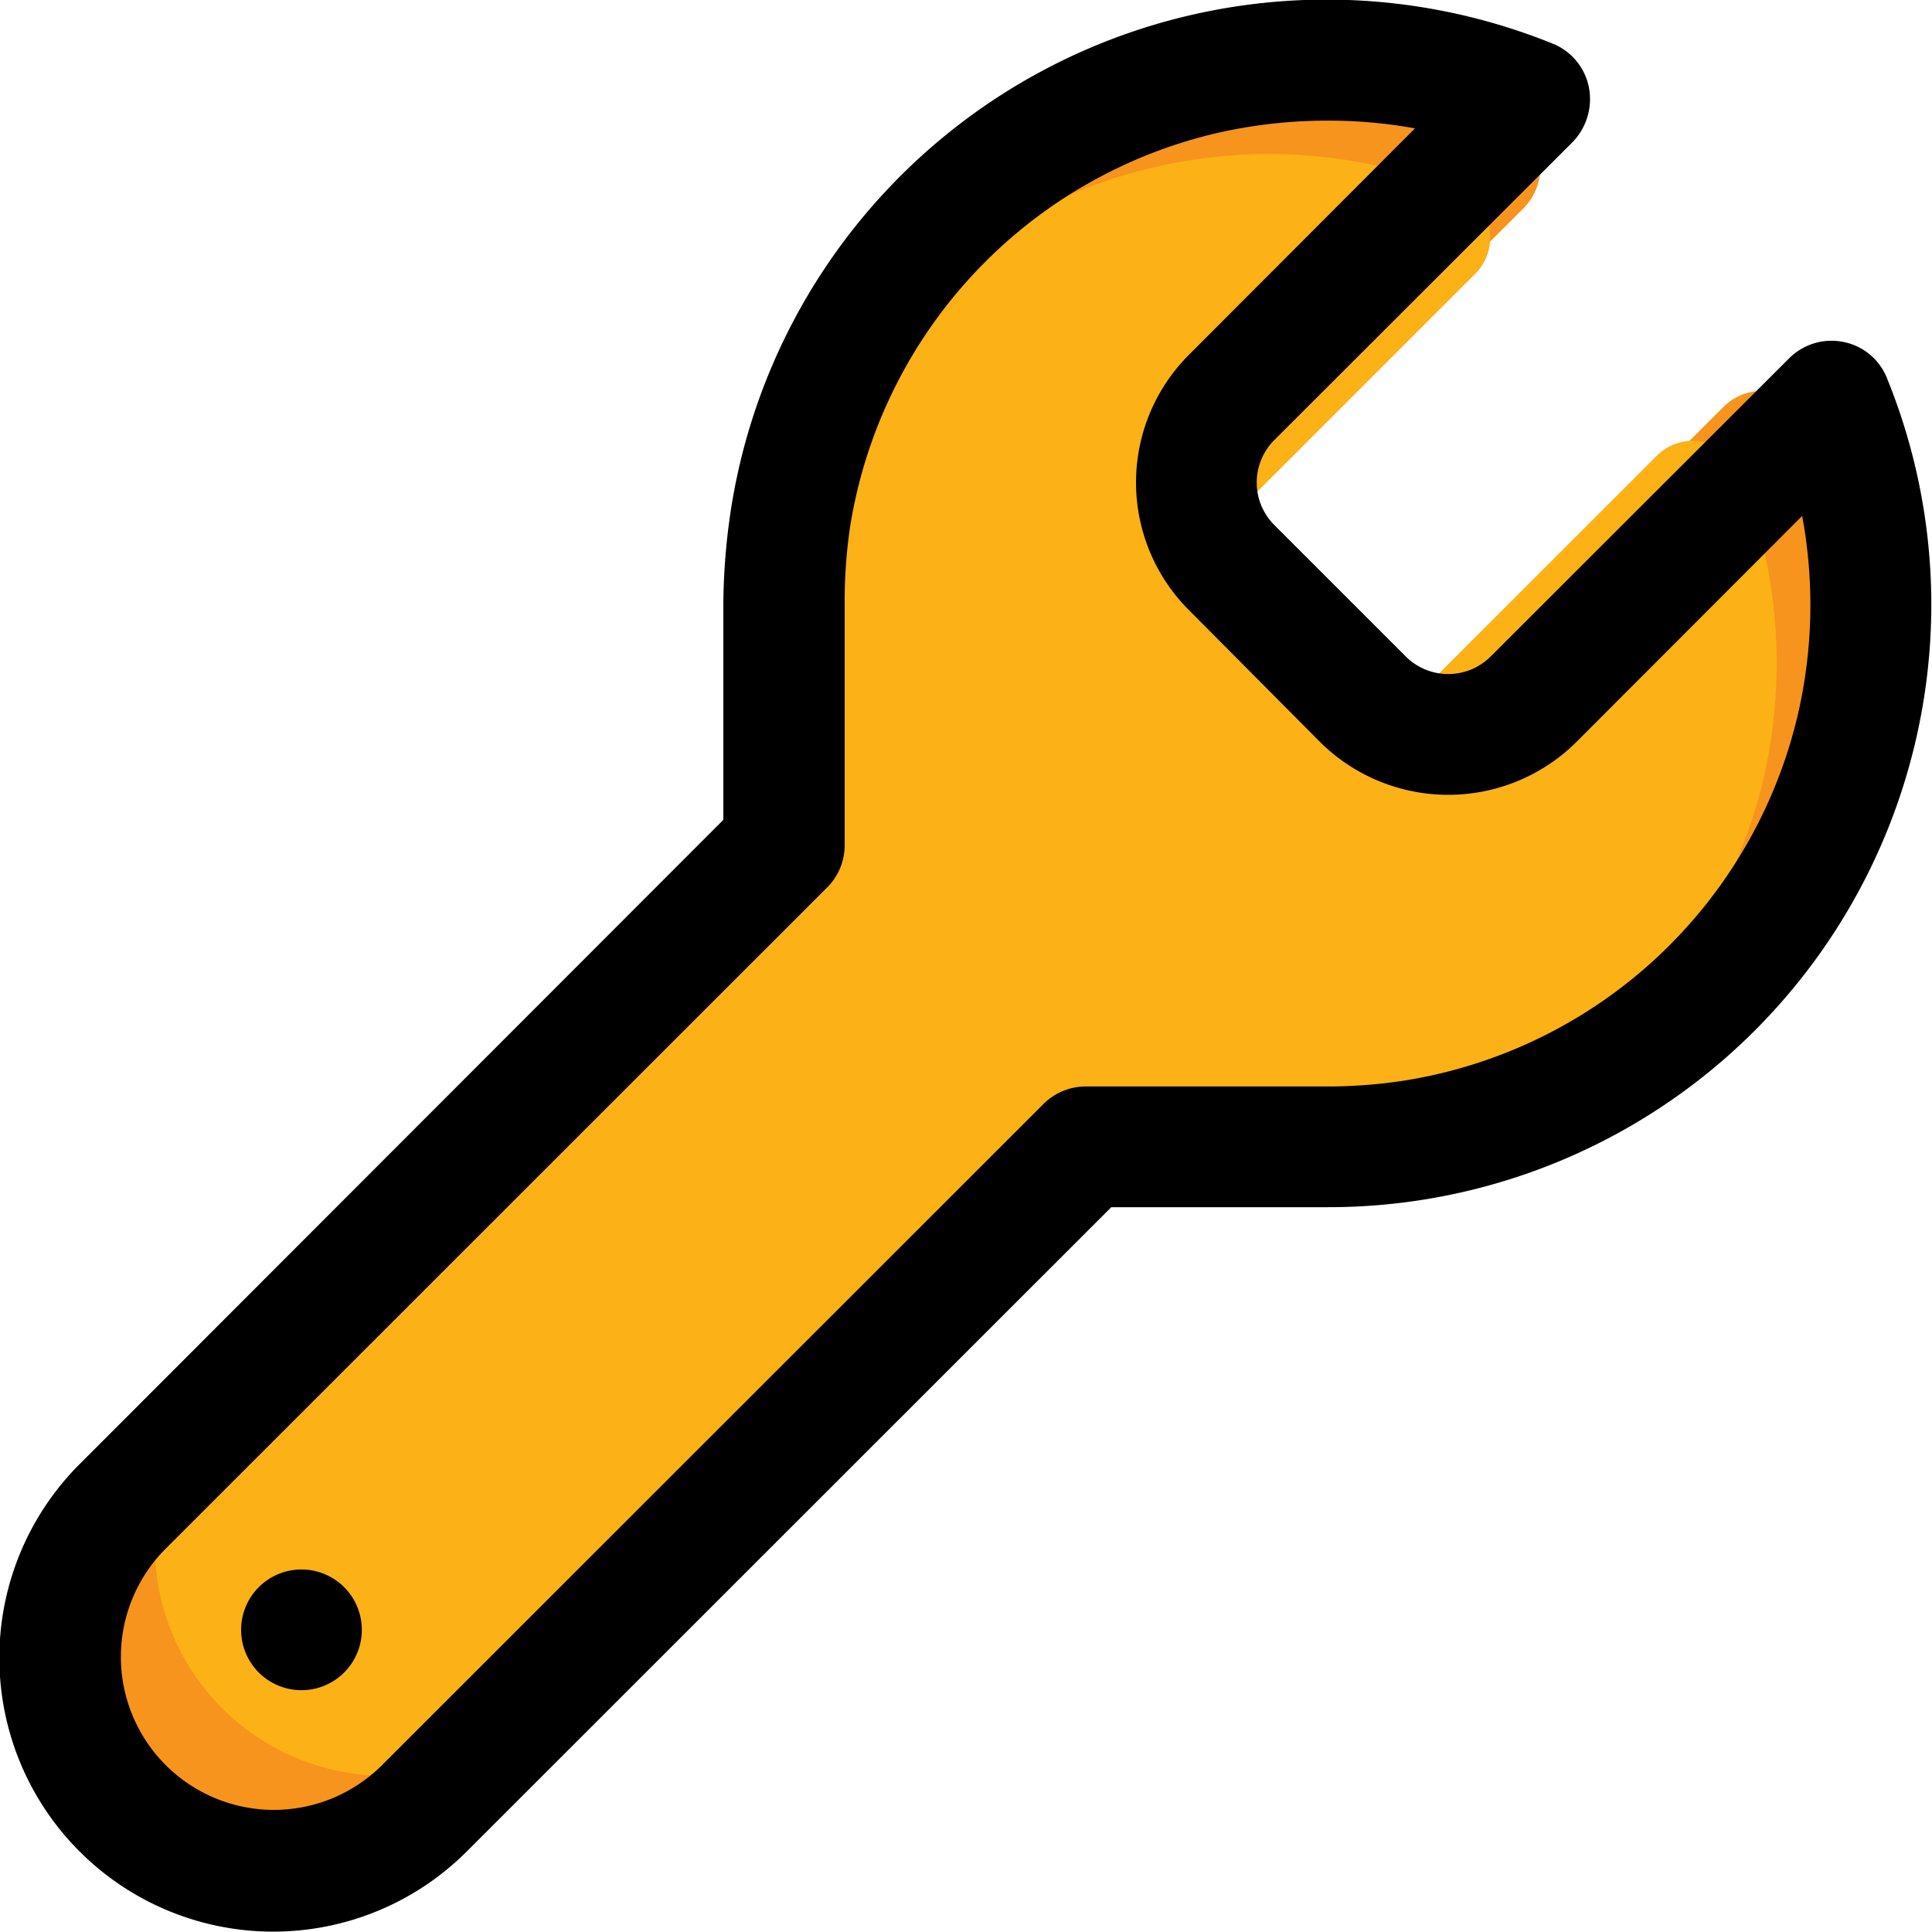 <svg id="Группа_38" data-name="Группа 38" xmlns="http://www.w3.org/2000/svg" width="25" height="25" viewBox="0 0 25 25">
  <defs>
    <style>
      .cls-1 {
        fill: #f7941d;
      }

      .cls-1, .cls-2, .cls-3 {
        fill-rule: evenodd;
      }

      .cls-2 {
        fill: #fcb116;
      }
    </style>
  </defs>
  <path id="Forma_1_copy_9" data-name="Forma 1 copy 9" class="cls-1" d="M2915.47,940.508a0.715,0.715,0,0,0-1.17-.241l-3.55,3.547a0.724,0.724,0,0,1-1.02,0l-1.56-1.562a0.718,0.718,0,0,1,0-1.015l3.55-3.548a0.746,0.746,0,0,0,.2-0.652,0.733,0.733,0,0,0-.44-0.523,7.19,7.19,0,0,0-9.87,6.668v2.578l-7.67,7.67a3.264,3.264,0,0,0,4.62,4.612l7.67-7.671h2.57a7.318,7.318,0,0,0,1.13-.087A7.175,7.175,0,0,0,2915.47,940.508Z" transform="translate(-2892 -935)"/>
  <path id="Forma_1_copy_10" data-name="Forma 1 copy 10" class="cls-2" d="M2914.52,941.116a0.662,0.662,0,0,0-1.08-.22l-3.24,3.239a0.648,0.648,0,0,1-.92,0l-1.43-1.427a0.66,0.66,0,0,1,0-.927l3.24-3.239a0.655,0.655,0,0,0-.22-1.073,6.55,6.55,0,0,0-8.92,5.057,6.019,6.019,0,0,0-.09,1.031v2.354l-7,7a2.977,2.977,0,0,0,4.21,4.21l7.01-7h2.35a6.87,6.87,0,0,0,1.03-.079,6.566,6.566,0,0,0,5.36-4.964A6.7,6.7,0,0,0,2914.52,941.116Z" transform="translate(-2892 -935)"/>
  <path id="Forma_1_copy" data-name="Forma 1 copy" class="cls-3" d="M2895.9,955.309a0.781,0.781,0,1,1-.78.781A0.781,0.781,0,0,1,2895.9,955.309Zm20.52-15.409a0.765,0.765,0,0,0-.56-0.474,0.774,0.774,0,0,0-.71.212l-3.86,3.856a0.777,0.777,0,0,1-1.1,0l-1.7-1.7a0.777,0.777,0,0,1,0-1.1l3.86-3.856a0.8,0.8,0,0,0,.21-0.709,0.771,0.771,0,0,0-.48-0.569,7.8,7.8,0,0,0-10.62,6.021,8.507,8.507,0,0,0-.1,1.228v2.8l-8.33,8.337a3.543,3.543,0,1,0,5.01,5.012l8.34-8.337h2.8a7.8,7.8,0,0,0,7.6-6A7.767,7.767,0,0,0,2916.42,939.9Zm-1.16,4.365a6.237,6.237,0,0,1-5.09,4.718,6.6,6.6,0,0,1-.99.076h-3.13a0.775,0.775,0,0,0-.55.229l-8.57,8.566a1.98,1.98,0,0,1-2.8-2.8l8.57-8.567a0.77,0.77,0,0,0,.23-0.553v-3.125a6.665,6.665,0,0,1,.07-0.992,6.243,6.243,0,0,1,4.72-5.089,6.4,6.4,0,0,1,1.45-.167,6.286,6.286,0,0,1,1.14.1l-2.92,2.925a2.335,2.335,0,0,0,0,3.314l1.69,1.7a2.354,2.354,0,0,0,3.32,0l2.92-2.924A6.29,6.29,0,0,1,2915.26,944.265Z" transform="translate(-2892 -935)"/>
</svg>
